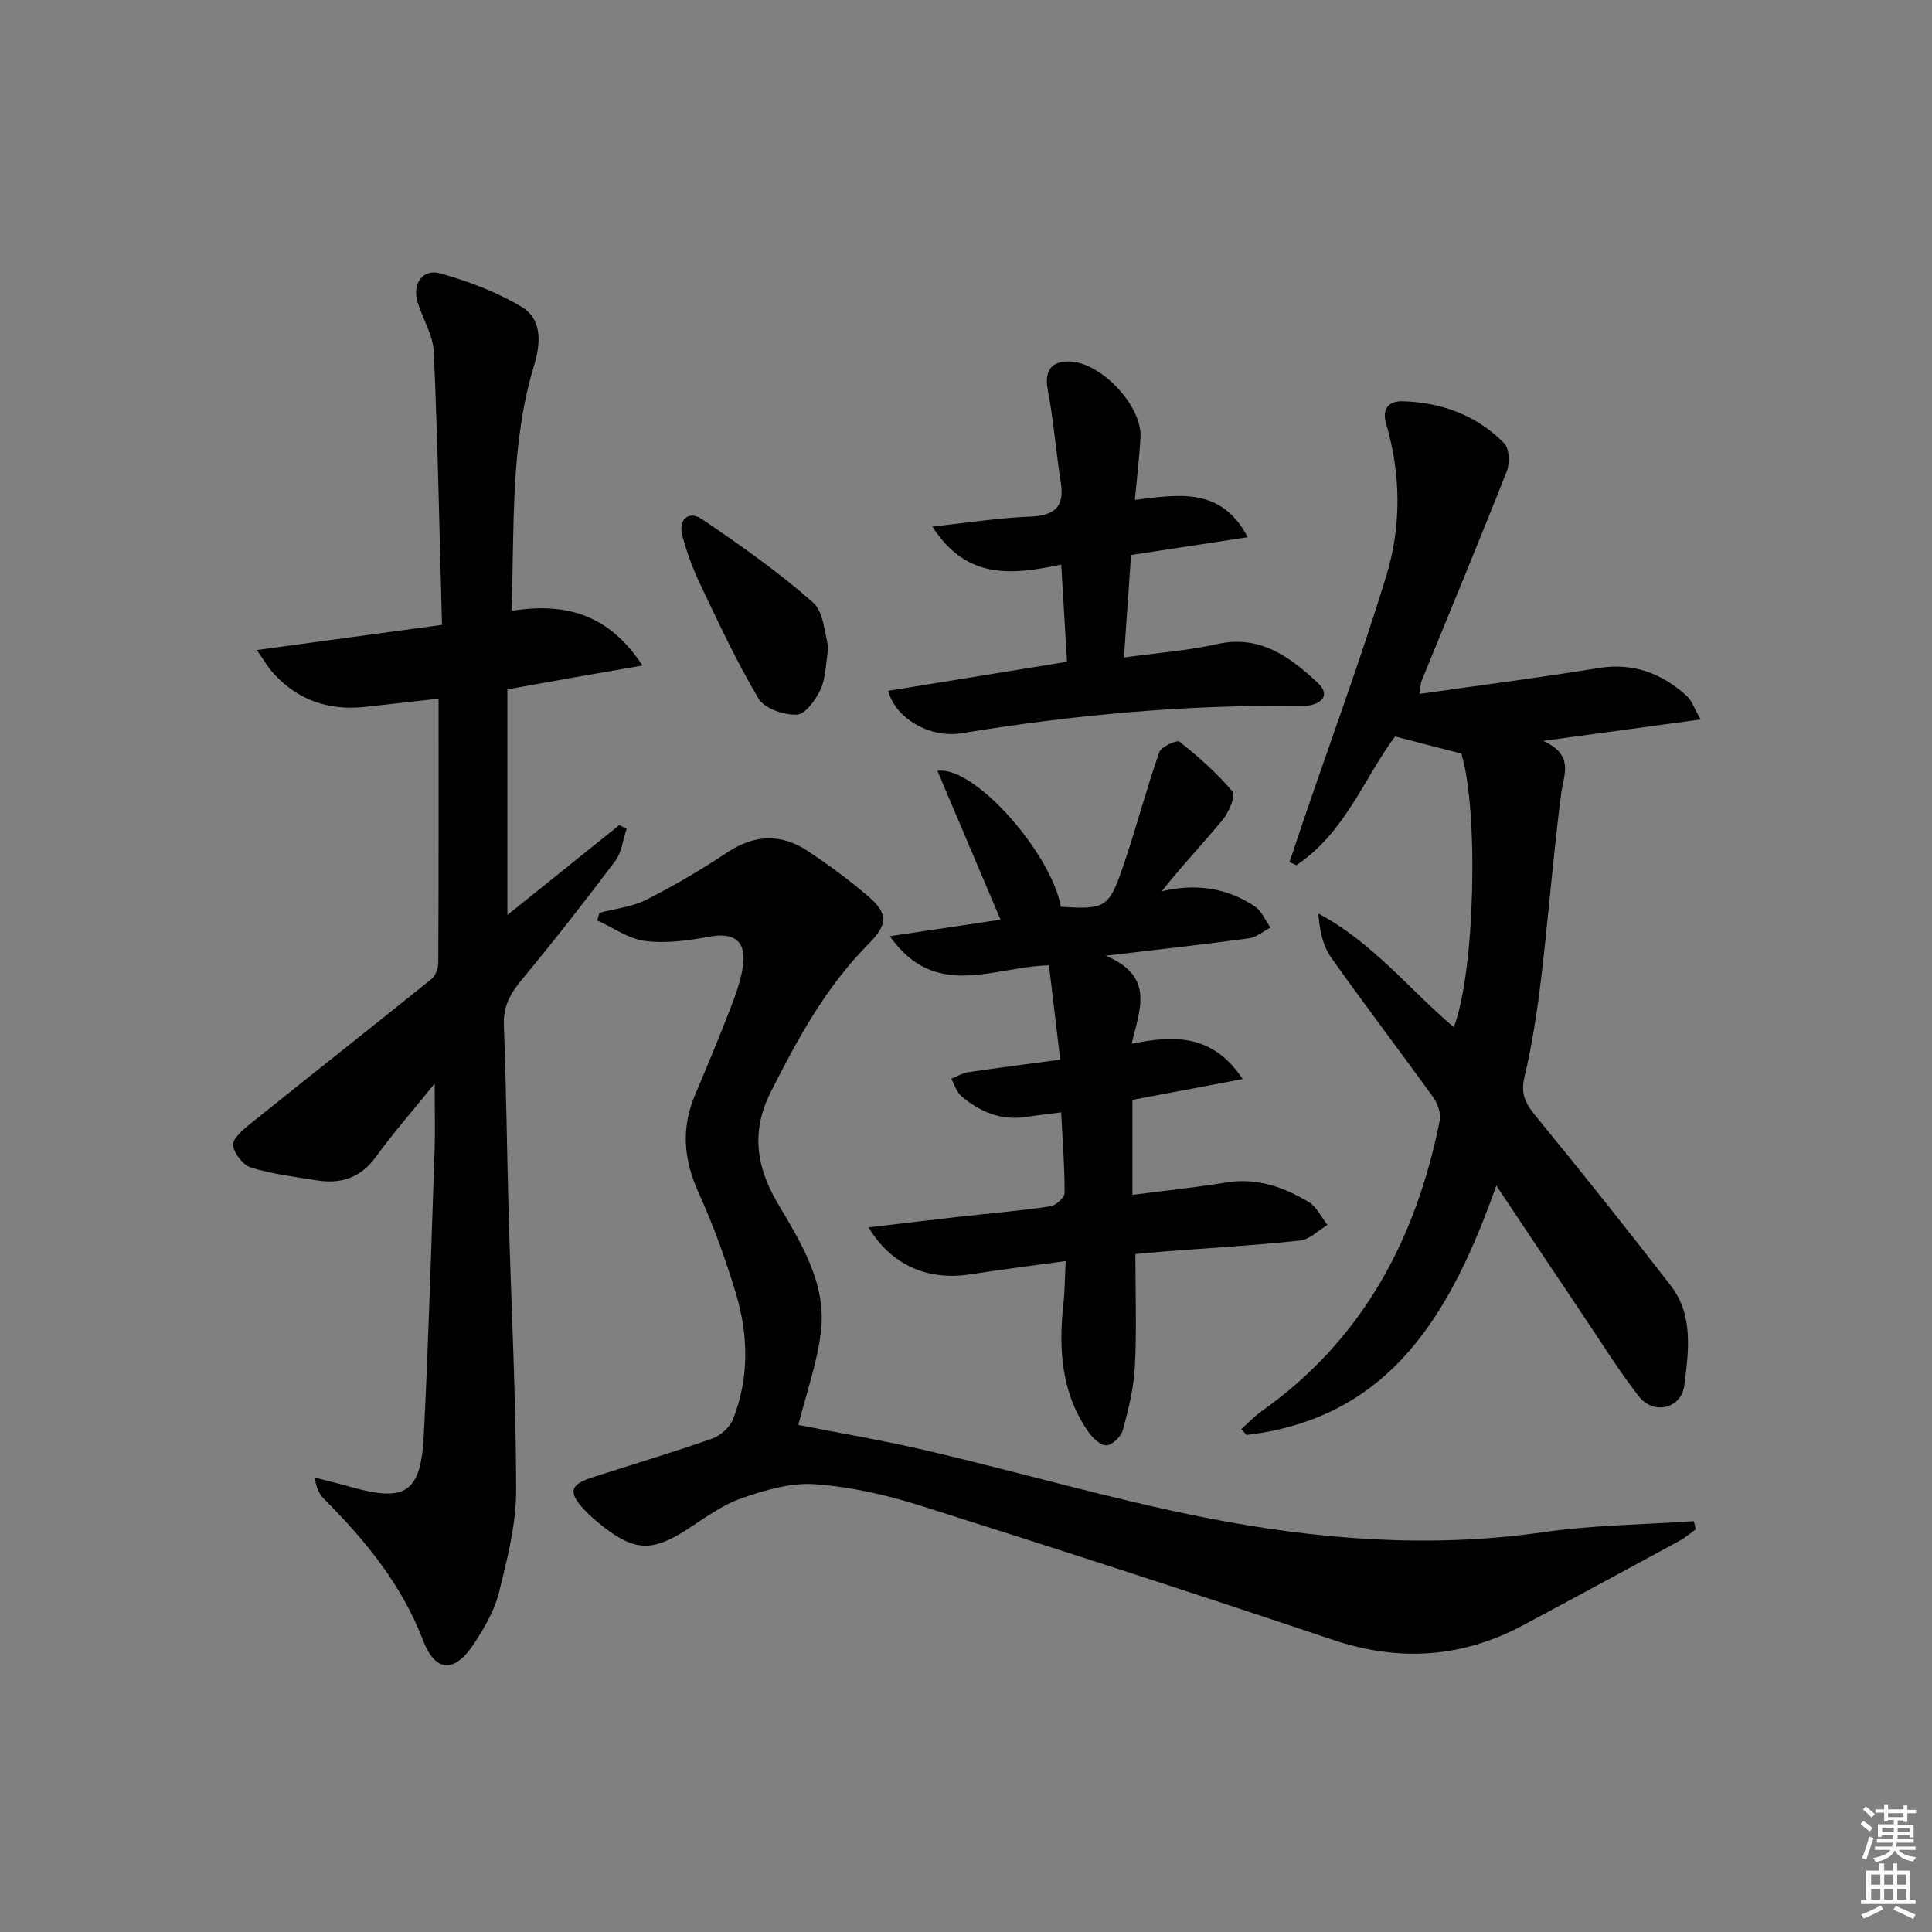 <svg enable-background="new 0 0 400 400" viewBox="0 0 400 400" xmlns="http://www.w3.org/2000/svg"><rect x="0" y="0" width="400" height="400" fill="#808080" stroke="none"/><g fill="#010100"><path d="m91.51 129.37c-.53-19.31-.88-37.93-1.7-56.52-.15-3.49-2.33-6.87-3.37-10.36-1.11-3.75 1.08-6.91 4.71-5.89 5.8 1.63 11.64 3.81 16.79 6.9 4.39 2.63 4.02 7.61 2.62 12.21-5 16.5-4 33.49-4.67 50.75 11.07-1.75 20.07.57 27.13 11.33-5.38.93-9.8 1.69-14.22 2.47-4.38.77-8.75 1.57-13.75 2.47v46.71c7.97-6.41 15.57-12.51 23.16-18.61.51.25 1.02.51 1.53.76-.76 2.25-1.02 4.88-2.37 6.68-6.28 8.36-12.74 16.6-19.42 24.66-2.35 2.83-3.78 5.5-3.63 9.34.51 13.14.63 26.29 1 39.43.53 18.95 1.53 37.9 1.54 56.86.01 7.02-1.82 14.13-3.52 21.03-.93 3.77-3.02 7.39-5.18 10.69-4.01 6.13-8 6.05-10.58-.68-4.42-11.53-11.91-20.65-20.43-29.19-1-1-1.7-2.29-1.97-4.49 2.42.62 4.85 1.2 7.25 1.88 11.53 3.28 14.7 1.33 15.31-10.62.99-19.6 1.55-39.22 2.23-58.84.15-4.24.02-8.5.02-13.99-4.47 5.53-8.56 10.2-12.2 15.2-3.13 4.31-7.17 5.62-12.12 4.84-4.58-.72-9.22-1.29-13.63-2.63-1.66-.5-3.5-2.84-3.8-4.59-.21-1.21 1.86-3.12 3.28-4.26 12.57-10.11 25.25-20.09 37.81-30.21.86-.69 1.41-2.26 1.41-3.43.09-17.97.06-35.95.06-54.62-5.23.59-10.09 1.12-14.95 1.68-7.62.88-14.16-1.26-19.34-7.04-1.05-1.17-1.84-2.57-3.35-4.71 13.2-1.78 25.41-3.45 38.35-5.21z"/><path d="m124.11 188.99c3.24-.86 6.73-1.22 9.66-2.69 5.77-2.91 11.38-6.21 16.76-9.79 5.68-3.78 11.21-3.98 16.75-.29 4.28 2.85 8.46 5.92 12.37 9.26 4.27 3.66 4.24 5.86.2 9.92-8.82 8.87-14.68 19.62-20.25 30.64-4.11 8.13-3.09 15.44 1.39 23.05 4.88 8.28 10.26 16.73 8.94 26.92-.83 6.42-3.04 12.67-4.64 19.01 8.23 1.63 17.67 3.21 26.97 5.39 19.21 4.51 38.19 10.06 57.53 13.85 23.02 4.51 46.32 6.34 69.84 2.95 10.25-1.48 20.7-1.55 31.06-2.27.14.56.28 1.12.41 1.69-1.11.79-2.15 1.71-3.34 2.36-10.81 5.87-21.62 11.73-32.47 17.52-12.69 6.78-25.69 7.58-39.42 2.97-28.34-9.52-56.78-18.74-85.29-27.75-7.07-2.23-14.5-3.92-21.87-4.44-5-.36-10.35 1.23-15.21 2.92-4 1.39-7.59 4.09-11.22 6.43-7.16 4.63-10.85 4.58-17.54-.68-1.43-1.13-2.83-2.35-4.05-3.69-3.02-3.33-2.59-4.91 1.73-6.32 8.35-2.71 16.77-5.2 25.05-8.11 1.74-.61 3.66-2.37 4.32-4.06 3.33-8.5 3.17-17.32.59-25.92-2.15-7.14-4.71-14.21-7.78-21-3.08-6.81-3.6-13.33-.69-20.2 2.53-5.96 5.02-11.94 7.35-17.99 1.12-2.92 2.24-5.96 2.6-9.04.58-4.96-2.06-6.6-6.97-5.7-4.37.8-8.97 1.44-13.31.89-3.43-.43-6.63-2.76-9.93-4.25.16-.51.31-1.05.46-1.58z"/><path d="m293.88 143.67c12.75-1.82 24.92-3.37 37.02-5.35 7.22-1.18 13.11 1.06 18.29 5.73 1.09.98 1.59 2.63 2.9 4.91-11.02 1.5-21.07 2.86-32.59 4.43 6.51 2.97 4.25 6.91 3.72 10.96-1.64 12.68-2.62 25.45-4.14 38.15-.82 6.91-1.88 13.83-3.48 20.6-.82 3.49.31 5.46 2.35 7.95 9.46 11.57 18.79 23.25 27.93 35.08 4.79 6.2 3.73 13.67 2.84 20.7-.61 4.84-6.37 6.18-9.4 2.29-4.18-5.37-7.79-11.19-11.6-16.85-5.82-8.65-11.59-17.33-17.92-26.81-9.31 26.22-21.76 48.12-51.7 51.63-.37-.4-.74-.79-1.12-1.19 1.4-1.25 2.7-2.65 4.23-3.73 20.88-14.77 31.94-35.57 36.86-60.1.3-1.48-.37-3.54-1.29-4.82-6.99-9.72-14.28-19.24-21.19-29.02-1.73-2.45-2.4-5.65-2.64-9.09 11.22 5.94 18.79 15.68 28.04 23.52 4.39-11.25 5.18-44.96 1.56-56.64-4.49-1.16-8.76-2.26-13.72-3.54-6.34 8.51-10.41 20.02-20.45 26.66-.47-.22-.93-.44-1.4-.67.99-2.96 1.98-5.92 2.98-8.87 5.73-16.78 11.88-33.43 17.06-50.39 3.14-10.28 3.04-21.02-.05-31.51-.92-3.11.63-4.69 3.38-4.62 8.08.22 15.38 2.88 21.09 8.71 1.08 1.1 1.18 4.13.52 5.79-5.73 14.52-11.73 28.93-17.63 43.38-.19.45-.18.97-.45 2.71z"/><path d="m207.15 190.41c-4.48-10.58-8.72-20.56-13.07-30.82 7.82-1.1 23.72 17.38 25.54 28.15 9.16.58 9.97.24 12.89-8.32 2.68-7.82 4.77-15.85 7.49-23.65.4-1.16 3.67-2.64 4.21-2.21 3.93 3.13 7.76 6.5 10.98 10.33.7.83-.75 4.25-2.03 5.81-4.07 4.96-8.53 9.6-12.63 14.83 7.04-1.67 13.45-.73 19.23 3.11 1.44.96 2.21 2.91 3.29 4.4-1.49.77-2.91 2.02-4.47 2.23-9.18 1.25-18.4 2.26-29.65 3.6 10.25 4.32 7.02 11.07 5.37 18.23 8.75-1.8 16.8-2.04 22.98 7.31-8.16 1.54-15.36 2.9-22.82 4.31v19.66c6.65-.86 13.04-1.52 19.38-2.56 6.32-1.04 11.88.92 17.08 4.02 1.67.99 2.64 3.15 3.92 4.78-1.89 1.12-3.69 3-5.67 3.22-9.25 1-18.55 1.53-27.83 2.24-2.28.18-4.56.41-6.27.56 0 8.16.29 15.8-.11 23.41-.23 4.4-1.35 8.81-2.51 13.09-.35 1.3-2.09 2.97-3.33 3.09-1.14.11-2.8-1.39-3.65-2.59-5.74-8.08-6.34-17.24-5.3-26.72.3-2.76.3-5.55.47-8.83-7.01.97-13.4 1.76-19.75 2.75-8.8 1.37-16.36-1.89-21.07-9.72 6.28-.74 12.28-1.47 18.28-2.15 6.44-.72 12.89-1.27 19.3-2.2 1.16-.17 3.01-1.8 3.01-2.76.02-5.45-.41-10.91-.71-16.71-2.52.33-4.93.6-7.32.96-5.16.76-9.53-1.06-13.33-4.31-1-.86-1.42-2.38-2.11-3.6 1.17-.47 2.3-1.18 3.51-1.36 6.04-.9 12.11-1.67 19.06-2.6-.8-6.69-1.55-12.99-2.33-19.53-11.49.25-23.47 7.38-32.96-6.03 7.91-1.18 15.24-2.28 22.93-3.42z"/><path d="m219.72 116.89c-10.16 2.13-19.59 3.24-26.68-7.87 7.32-.79 13.65-1.8 20.01-2.05 4.99-.19 7.43-1.71 6.58-7.07-1.01-6.35-1.48-12.79-2.69-19.1-.74-3.84.55-6.07 4.51-5.96 6.55.19 15.05 9.21 14.68 15.74-.23 4.1-.73 8.19-1.17 12.92 9.1-1.15 17.93-2.68 23.37 7.72-8.19 1.25-15.85 2.42-24.16 3.69-.47 6.78-.94 13.63-1.47 21.22 6.91-.96 13.17-1.41 19.22-2.77 8.91-2 15.05 2.58 20.87 7.97 2.44 2.26 1.37 4.17-1.82 4.74-.65.12-1.33.1-1.99.09-23.5-.29-46.79 1.85-69.96 5.66-6.49 1.07-13.71-3.15-15.12-8.79 12.24-1.99 24.44-3.98 37.01-6.02-.41-6.68-.78-13.1-1.19-20.12z"/><path d="m171.54 133.9c-.62 3.69-.57 6.52-1.64 8.82-1.01 2.15-3.17 5.18-4.91 5.24-2.68.1-6.71-1.25-7.94-3.32-4.57-7.67-8.33-15.83-12.19-23.91-1.5-3.13-2.67-6.46-3.59-9.81-.9-3.31 1.28-5.32 4.05-3.45 7.93 5.36 15.8 10.93 22.98 17.23 2.31 2.04 2.4 6.59 3.24 9.2z"/></g><path d="m385.2 377.6.6-.6c.6.4 1.3.9 1.9 1.5l-.6.7c-.8-.6-1.4-1.1-1.9-1.6zm.3 7.1c.6-1.4 1.1-2.9 1.5-4.5.3.1.6.3.9.4-.5 1.4-1 2.9-1.5 4.4zm.2-10.1.6-.6c.7.5 1.3 1.1 1.9 1.6l-.7.7c-.6-.6-1.2-1.2-1.8-1.7zm8.4-.8h.8v.9h1.8v.7h-1.8v1.8h-.8v-.3h-1.2v.9h3.3v2.6h-.8v-.4h-2.5c0 .3 0 .6-.1.8h3.4v.7h-3.5c0 .3-.1.6-.1.8h4v.7h-3.5c.7.9 1.9 1.3 3.6 1.5-.2.2-.4.5-.6.9-1.9-.3-3.2-1.1-3.8-2.3-.5 1.1-1.8 2-3.9 2.4-.2-.3-.4-.5-.6-.8 1.9-.4 3.1-.9 3.6-1.7h-3.2v-.7h3.5c.1-.2.1-.5.2-.8h-3.3v-.7h3.4c0-.2 0-.5 0-.8h-2.4v.3h-.8v-2.6h3.3v-.9h-1.2v.3h-.8v-1.8h-1.8v-.7h1.8v-.9h.8v.9h3.2zm-4.4 5.5h2.4c0-.3 0-.6 0-.9h-2.4zm1.2-3.1h3.2v-.8h-3.2zm4.4 2.2h-2.4v.9h2.5v-.9z" fill="#fcfbfa"/><path d="m389.2 385.8h.9v1.5h1.8v-1.5h.9v1.5h2.7v6h1.1v.9h-11.3v-.9h1.1v-6h2.7v-1.5zm.2 8.7.5.8c-1.2.6-2.5 1.3-4 1.9-.2-.3-.3-.6-.6-.8 1.6-.6 3-1.3 4.1-1.9zm-2-4.3h1.9v-2.1h-1.9zm0 3.1h1.9v-2.2h-1.9zm2.7-3.1h1.9v-2.1h-1.9zm0 3.1h1.9v-2.2h-1.9zm2.4 1.3c1.4.6 2.7 1.2 4.1 1.8l-.5.9c-1.5-.7-2.8-1.4-4.1-1.9zm2.2-6.5h-1.9v2.1h1.9zm-1.9 5.2h1.9v-2.2h-1.9z" fill="#fcfbfa"/></svg>